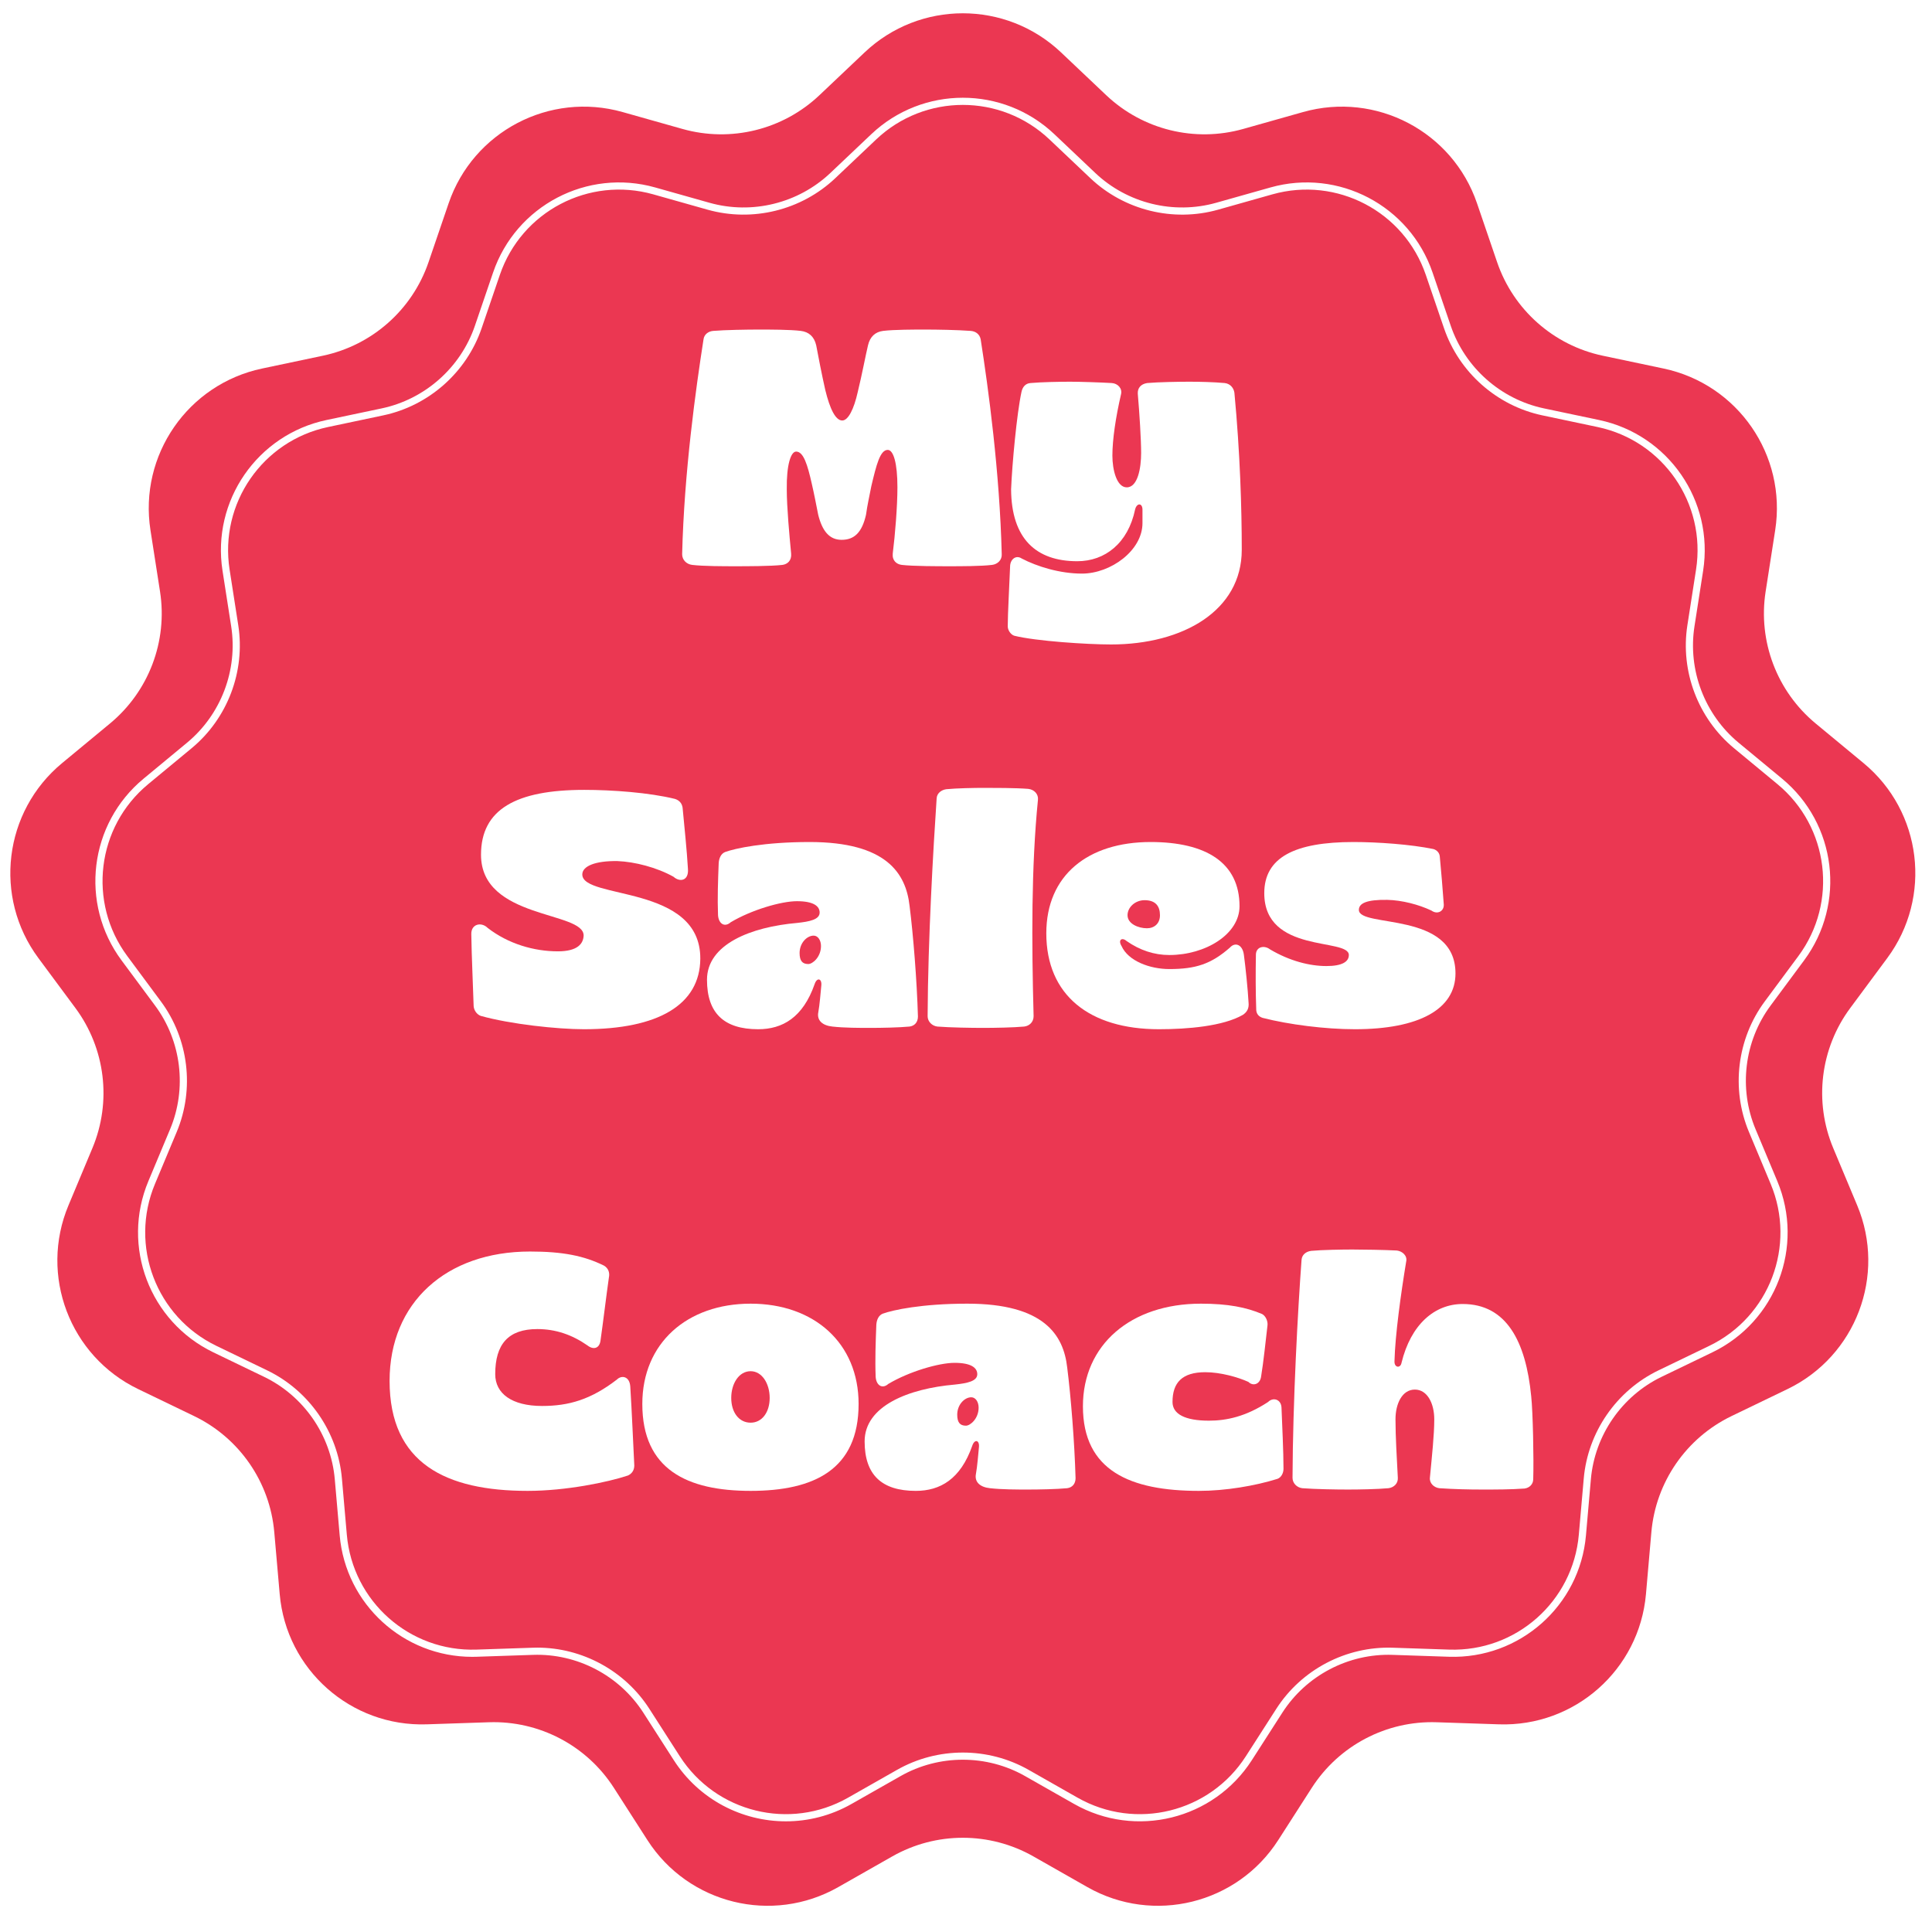 <svg xmlns="http://www.w3.org/2000/svg" xmlns:xlink="http://www.w3.org/1999/xlink" width="1080" zoomAndPan="magnify" viewBox="0 0 810 810" height="1080" preserveAspectRatio="xMidYMid meet" version="1.0"><defs><g/></defs><rect x="-81" width="972" fill="#ffffff" y="-81" height="972" fill-opacity="1"/><rect x="-81" width="972" fill="#ffffff" y="-81" height="972" fill-opacity="1"/><rect x="-81" width="972" fill="#ffffff" y="-81" height="972" fill-opacity="1"/><path fill="#eb3752" d="M 444.855 21.98 L 463.773 39.898 C 479.09 54.414 500.922 59.793 521.23 54.059 L 546.312 46.977 C 576.934 38.332 608.973 55.137 619.246 85.242 L 627.668 109.898 C 634.488 129.863 651.316 144.77 671.965 149.133 L 697.461 154.508 C 728.594 161.082 749.152 190.848 744.258 222.277 L 740.246 248.02 C 737.004 268.867 744.977 289.879 761.234 303.332 L 781.309 319.941 C 805.82 340.227 810.184 376.129 791.238 401.688 L 775.727 422.617 C 763.156 439.566 760.445 461.879 768.59 481.344 L 778.645 505.379 C 790.918 534.723 778.09 568.543 749.43 582.371 L 725.961 593.695 C 706.957 602.867 694.184 621.363 692.344 642.387 L 690.078 668.336 C 687.301 700.02 660.219 724.008 628.414 722.934 L 602.367 722.062 C 581.281 721.352 561.371 731.797 549.969 749.555 L 535.895 771.484 C 518.707 798.25 483.578 806.906 455.914 791.188 L 433.258 778.309 C 414.91 767.887 392.43 767.887 374.082 778.309 L 351.422 791.188 C 323.762 806.906 288.633 798.25 271.445 771.484 L 257.367 749.555 C 245.969 731.797 226.062 721.352 204.969 722.062 L 178.922 722.934 C 147.121 724.008 120.035 700.02 117.266 668.336 L 114.992 642.387 C 113.156 621.363 100.383 602.867 81.379 593.695 L 57.906 582.371 C 29.254 568.543 16.422 534.723 28.695 505.379 L 38.75 481.344 C 46.895 461.879 44.184 439.566 31.617 422.617 L 16.102 401.688 C -2.844 376.129 1.516 340.227 26.031 319.941 L 46.105 303.332 C 62.367 289.879 70.34 268.867 67.094 248.02 L 63.082 222.277 C 58.191 190.848 78.746 161.082 109.879 154.508 L 135.375 149.133 C 156.023 144.77 172.855 129.863 179.672 109.898 L 188.09 85.242 C 198.367 55.137 230.402 38.332 261.027 46.977 L 286.109 54.059 C 306.418 59.793 328.25 54.414 343.566 39.898 L 362.484 21.98 C 385.578 0.102 421.762 0.102 444.855 21.98 " fill-opacity="1" fill-rule="nonzero"/><path fill="#ffffff" d="M 225.254 690.777 C 244.137 690.777 262.012 700.488 272.246 716.434 L 285.012 736.32 C 300.168 759.926 331.148 767.559 355.543 753.695 L 376.09 742.02 C 393.102 732.352 414.238 732.352 431.25 742.02 L 451.797 753.695 C 476.191 767.559 507.172 759.926 522.328 736.32 L 535.094 716.434 C 545.66 699.969 564.359 690.156 583.934 690.812 L 607.555 691.605 C 635.617 692.555 659.484 671.391 661.926 643.449 L 663.992 619.91 C 665.691 600.426 677.699 583.039 695.32 574.535 L 716.609 564.262 C 741.879 552.07 753.191 522.246 742.363 496.363 L 733.25 474.566 C 725.695 456.523 728.246 435.547 739.898 419.832 L 753.969 400.848 C 770.676 378.309 766.832 346.648 745.211 328.762 L 727.008 313.699 C 711.934 301.227 704.438 281.469 707.441 262.145 L 711.078 238.797 C 715.395 211.078 697.27 184.832 669.816 179.035 L 646.688 174.152 C 627.539 170.117 611.727 156.102 605.402 137.59 L 597.77 115.23 C 588.707 88.684 560.461 73.863 533.449 81.484 L 510.699 87.906 C 491.867 93.227 471.348 88.164 457.148 74.711 L 439.992 58.457 C 419.625 39.16 387.715 39.16 367.348 58.457 L 350.191 74.711 C 335.992 88.164 315.473 93.219 296.641 87.906 L 273.891 81.484 C 246.883 73.855 218.633 88.684 209.57 115.23 L 201.934 137.59 C 195.617 156.102 179.797 170.117 160.648 174.152 L 137.523 179.035 C 110.066 184.832 91.945 211.078 96.258 238.797 L 99.895 262.145 C 102.906 281.469 95.406 301.227 80.336 313.699 L 62.125 328.762 C 40.508 346.648 36.664 378.309 53.371 400.848 L 67.445 419.832 C 79.094 435.547 81.641 456.523 74.094 474.566 L 64.973 496.363 C 54.148 522.246 65.461 552.07 90.734 564.262 L 112.016 574.535 C 129.641 583.039 141.645 600.426 143.352 619.91 L 145.41 643.449 C 147.855 671.391 171.691 692.547 199.785 691.605 L 223.406 690.812 C 224.023 690.789 224.641 690.777 225.254 690.777 Z M 329.496 763.602 C 311.07 763.602 293.102 754.484 282.48 737.941 L 269.719 718.055 C 259.719 702.477 242.008 693.18 223.508 693.809 L 199.887 694.602 C 199.25 694.625 198.609 694.637 197.98 694.637 C 169.168 694.637 144.945 672.613 142.414 643.707 L 140.359 620.172 C 138.742 601.734 127.387 585.285 110.711 577.238 L 89.426 566.969 C 62.719 554.078 50.758 522.559 62.203 495.207 L 71.32 473.41 C 78.461 456.336 76.055 436.488 65.031 421.621 L 50.957 402.637 C 33.301 378.816 37.363 345.352 60.211 326.449 L 78.418 311.383 C 92.68 299.582 99.773 280.891 96.926 262.605 L 93.289 239.258 C 88.73 209.965 107.883 182.219 136.902 176.094 L 160.031 171.219 C 178.145 167.391 193.113 154.141 199.094 136.621 L 206.727 114.262 C 216.309 86.199 246.172 70.539 274.707 78.594 L 297.453 85.012 C 315.27 90.043 334.688 85.266 348.125 72.531 L 365.281 56.273 C 386.809 35.883 420.535 35.883 442.059 56.273 L 459.215 72.531 C 472.652 85.258 492.062 90.047 509.887 85.012 L 532.633 78.594 C 561.164 70.539 591.035 86.199 600.609 114.262 L 608.246 136.621 C 614.227 154.141 629.199 167.391 647.309 171.219 L 670.441 176.094 C 699.457 182.219 718.609 209.965 714.051 239.258 L 710.414 262.605 C 707.566 280.891 714.656 299.582 728.918 311.383 L 747.129 326.449 C 769.973 345.352 774.039 378.816 756.383 402.637 L 742.309 421.621 C 731.289 436.488 728.879 456.336 736.02 473.41 L 745.145 495.207 C 756.582 522.559 744.621 554.078 717.914 566.969 L 696.629 577.238 C 679.957 585.285 668.594 601.734 666.984 620.172 L 664.922 643.707 C 662.34 673.246 637.074 695.586 607.457 694.602 L 583.832 693.809 C 565.301 693.176 547.621 702.477 537.621 718.055 L 524.855 737.941 C 508.84 762.887 476.09 770.957 450.312 756.305 L 429.762 744.629 C 413.668 735.48 393.672 735.484 377.578 744.629 L 357.027 756.305 C 348.34 761.246 338.855 763.602 329.496 763.602 " fill-opacity="1" fill-rule="nonzero"/><g fill="#ffffff" fill-opacity="1"><g transform="translate(284.45, 236.839)"><g><path d="M 23.688 0.562 C 28.312 0.562 38.824 0.562 43.59 0 C 45.691 -0.281 47.512 -1.82 47.234 -4.766 C 46.531 -12.195 45.41 -24.105 45.41 -31.676 C 45.27 -41.906 47.094 -47.512 49.336 -47.512 C 52.418 -47.512 54.102 -42.047 55.922 -33.918 C 56.902 -29.715 57.746 -25.227 58.586 -21.023 C 60.266 -14.297 63.211 -10.512 68.395 -10.512 C 73.723 -10.512 76.945 -13.594 78.629 -21.023 C 79.188 -25.086 80.027 -28.73 80.871 -33.078 C 82.973 -41.906 84.516 -48.215 87.738 -48.215 C 90.121 -48.215 91.801 -42.746 91.801 -32.516 C 91.801 -24.668 90.82 -12.473 89.84 -4.766 C 89.559 -1.82 91.383 -0.281 93.625 0 C 98.391 0.562 109.043 0.562 113.668 0.562 C 118.152 0.562 126.84 0.562 131.465 0 C 133.848 -0.281 135.672 -2.102 135.531 -4.484 C 134.691 -38.824 129.926 -74.004 126.699 -94.605 C 126.281 -96.707 124.598 -97.969 122.496 -98.109 C 116.891 -98.531 108.34 -98.668 103.434 -98.668 C 98.949 -98.668 90.402 -98.668 85.773 -98.109 C 82.551 -97.688 80.309 -95.727 79.469 -92.082 C 78.488 -88.02 76.945 -79.75 75.125 -72.32 C 73.582 -65.453 71.199 -60.547 68.676 -60.547 C 65.875 -60.547 63.492 -65.312 61.527 -73.441 C 60.125 -79.609 58.445 -88.297 57.746 -92.082 C 56.902 -95.727 54.66 -97.688 51.297 -98.109 C 46.672 -98.668 38.402 -98.668 33.777 -98.668 C 29.012 -98.668 19.48 -98.531 14.578 -98.109 C 12.613 -97.969 10.793 -96.707 10.512 -94.605 C 7.289 -74.004 2.383 -38.824 1.543 -4.484 C 1.543 -2.102 3.363 -0.281 5.746 0 C 10.371 0.562 19.203 0.562 23.688 0.562 Z M 23.688 0.562 "/></g></g></g><g fill="#ffffff" fill-opacity="1"><g transform="translate(421.523, 236.839)"><g><path d="M 44.289 33.355 C 74.422 33.355 99.09 19.203 99.09 -6.309 C 99.09 -23.828 98.391 -46.953 96.008 -72.18 C 95.727 -74.141 94.324 -75.965 91.941 -76.246 C 87.457 -76.664 81.148 -76.805 77.227 -76.805 C 72.742 -76.805 64.191 -76.664 59.426 -76.246 C 56.762 -75.824 55.363 -74.141 55.5 -71.762 C 56.203 -63.629 56.902 -52.559 56.902 -46.953 C 56.902 -40.645 55.5 -32.516 50.875 -32.516 C 46.672 -32.516 44.852 -39.805 44.852 -45.832 C 44.852 -52.559 46.25 -61.949 48.492 -71.621 C 49.055 -74.004 47.094 -76.105 44.57 -76.246 C 39.945 -76.523 31.113 -76.805 27.191 -76.805 C 22.984 -76.805 14.996 -76.664 10.512 -76.246 C 8.41 -76.105 7.148 -74.562 6.727 -72.461 C 4.766 -63.352 2.805 -42.188 2.383 -31.676 C 2.523 -10.934 12.895 -1.543 30.133 -1.543 C 41.766 -1.543 51.438 -9.109 54.379 -23.266 C 55.082 -26.07 57.465 -26.07 57.465 -23.125 L 57.465 -17.52 C 57.465 -6.027 44.148 3.645 32.094 3.645 C 22.844 3.645 13.316 0.699 6.867 -2.664 C 4.344 -4.344 1.961 -2.242 1.961 0.699 C 1.684 8.27 0.98 20.184 0.98 25.789 C 0.98 27.332 2.242 29.293 3.785 29.715 C 12.895 31.957 34.199 33.355 44.289 33.355 Z M 44.289 33.355 "/></g></g></g><g fill="#ffffff" fill-opacity="1"><g transform="translate(195.497, 430.388)"><g><path d="M 49.336 1.121 C 80.449 1.121 97.969 -9.109 98.109 -28.453 C 98.25 -59.707 48.633 -53.117 48.633 -63.77 C 48.633 -67.273 54.102 -69.516 63.352 -69.379 C 70.637 -69.098 79.891 -66.715 86.898 -62.789 C 89.559 -60.406 93.344 -61.109 92.922 -66.152 C 92.504 -73.582 91.383 -84.375 90.68 -91.801 C 90.402 -93.625 89.277 -94.887 87.457 -95.445 C 76.664 -98.109 61.109 -99.23 49.477 -99.23 C 20.883 -99.23 6.168 -91.102 6.168 -72.039 C 6.168 -44.852 49.336 -48.492 49.195 -38.121 C 49.055 -34.758 46.672 -31.535 38.402 -31.535 C 28.453 -31.535 17.66 -34.617 8.969 -41.348 C 6.309 -44.008 1.961 -43.027 2.102 -38.684 C 2.242 -28.871 2.805 -17.941 3.082 -8.551 C 3.223 -6.727 4.484 -5.047 6.027 -4.484 C 18.5 -0.98 38.262 1.121 49.336 1.121 Z M 49.336 1.121 "/></g></g></g><g fill="#ffffff" fill-opacity="1"><g transform="translate(295.148, 430.388)"><g><path d="M 22.707 1.121 C 32.938 1.121 41.484 -3.785 46.391 -17.801 C 47.371 -20.742 49.477 -20.184 49.195 -17.238 C 48.914 -14.438 48.492 -8.969 47.934 -6.027 C 47.234 -2.523 49.754 -0.422 53.82 0 C 58.727 0.562 65.172 0.562 69.797 0.562 C 74.281 0.562 81.852 0.422 86.195 0 C 88.297 -0.281 89.699 -1.82 89.699 -4.203 C 89.277 -19.203 87.738 -38.402 86.195 -50.598 C 84.652 -64.332 76.387 -77.367 44.289 -77.367 C 25.227 -77.367 13.035 -74.703 8.828 -73.16 C 7.148 -72.461 6.309 -70.637 6.168 -68.535 C 5.887 -61.25 5.605 -53.961 5.887 -46.672 C 6.168 -43.027 8.691 -41.484 11.211 -43.73 C 19.902 -48.914 32.375 -52.559 38.965 -52.559 C 45.973 -52.559 48.492 -50.457 48.492 -47.793 C 48.492 -44.852 44.289 -44.008 39.102 -43.449 C 19.621 -41.766 1.262 -34.477 1.262 -19.621 C 1.262 -5.605 8.41 1.121 22.707 1.121 Z M 43.73 -26.211 C 41.207 -26.211 40.086 -27.609 40.086 -30.836 C 40.086 -35.039 43.168 -38.121 45.973 -38.121 C 47.793 -38.121 49.055 -36.16 49.055 -33.777 C 49.055 -29.152 45.551 -26.211 43.73 -26.211 Z M 43.73 -26.211 "/></g></g></g><g fill="#ffffff" fill-opacity="1"><g transform="translate(386.67, 430.388)"><g><path d="M 25.508 0.562 C 30.273 0.562 38.262 0.422 42.746 0 C 44.988 -0.281 46.672 -1.961 46.672 -4.344 C 45.832 -35.598 45.691 -66.855 48.492 -95.027 C 48.773 -97.41 46.953 -99.371 44.43 -99.652 C 39.102 -100.07 29.992 -100.07 25.93 -100.07 C 21.723 -100.07 14.438 -99.93 10.09 -99.512 C 7.988 -99.23 6.168 -97.828 6.027 -95.727 C 4.625 -74.844 2.383 -36.723 2.242 -4.344 C 2.242 -2.102 4.066 -0.281 6.309 0 C 11.633 0.422 20.602 0.562 25.508 0.562 Z M 25.508 0.562 "/></g></g></g><g fill="#ffffff" fill-opacity="1"><g transform="translate(437.406, 430.388)"><g><path d="M 48.492 1.121 C 60.547 1.121 75.402 -0.141 83.672 -4.906 C 85.355 -6.027 86.336 -7.57 86.055 -10.09 C 85.773 -15.418 84.793 -24.949 84.094 -30.133 C 83.531 -34.34 80.449 -35.598 78.207 -33.078 C 70.359 -26.211 63.91 -24.105 52.84 -24.105 C 44.711 -24.105 35.598 -27.469 32.797 -33.777 C 31.254 -36.301 32.938 -37.562 34.898 -35.879 C 40.504 -31.957 46.531 -29.992 52.84 -29.992 C 67.977 -29.992 82.27 -38.684 82.27 -50.457 C 82.27 -68.676 68.258 -77.367 44.988 -77.367 C 18.781 -77.367 1.262 -63.492 1.262 -39.102 C 1.262 -13.176 19.34 1.121 48.492 1.121 Z M 43.449 -41.207 C 39.945 -41.207 35.32 -43.027 35.32 -46.672 C 35.32 -50.035 38.543 -52.98 42.469 -52.98 C 47.094 -52.98 48.914 -50.457 48.914 -46.672 C 48.914 -43.168 46.531 -41.207 43.449 -41.207 Z M 43.449 -41.207 "/></g></g></g><g fill="#ffffff" fill-opacity="1"><g transform="translate(525.004, 430.388)"><g><path d="M 43.027 1.121 C 69.938 1.121 85.215 -7.289 85.215 -22.285 C 85.215 -48.633 44.711 -41.207 44.711 -48.914 C 44.711 -51.719 48.074 -53.258 56.621 -53.117 C 62.789 -52.98 69.797 -51.156 75.125 -48.633 C 77.645 -46.812 80.449 -48.355 80.309 -51.156 C 79.891 -57.184 79.188 -65.453 78.629 -71.34 C 78.488 -72.883 77.367 -74.004 75.965 -74.422 C 66.434 -76.387 52.559 -77.367 42.469 -77.367 C 17.801 -77.367 5.047 -70.918 5.047 -55.922 C 5.047 -30.414 40.504 -37.281 40.504 -29.992 C 40.504 -27.191 37.703 -25.367 31.113 -25.367 C 24.105 -25.367 15.699 -27.469 7.43 -32.375 C 5.047 -34.199 1.684 -33.496 1.543 -30.273 C 1.402 -22.426 1.402 -14.715 1.684 -6.867 C 1.82 -5.324 2.664 -4.203 4.344 -3.645 C 15.277 -0.84 30.555 1.121 43.027 1.121 Z M 43.027 1.121 "/></g></g></g><g fill="#ffffff" fill-opacity="1"><g transform="translate(162.074, 623.936)"><g><path d="M 59.145 1.121 C 75.262 1.121 92.781 -2.523 101.191 -5.324 C 102.734 -6.027 103.855 -7.43 103.855 -9.531 C 103.293 -20.461 102.875 -31.535 102.172 -42.605 C 101.895 -46.953 98.531 -47.512 96.566 -45.551 C 85.637 -37.141 76.387 -34.477 65.172 -34.477 C 52.559 -34.477 45.551 -39.664 45.551 -47.793 C 45.551 -60.406 51.016 -66.715 63.211 -66.715 C 70.918 -66.715 77.785 -64.332 84.234 -59.848 C 86.758 -57.883 89.277 -58.586 89.699 -61.949 C 90.82 -69.797 92.082 -80.449 93.203 -88.297 C 93.625 -90.262 93.062 -92.223 91.102 -93.344 C 82.832 -97.41 74.004 -99.23 60.125 -99.23 C 24.949 -99.23 1.262 -77.785 1.262 -44.988 C 1.262 -10.371 24.949 1.121 59.145 1.121 Z M 59.145 1.121 "/></g></g></g><g fill="#ffffff" fill-opacity="1"><g transform="translate(268.032, 623.936)"><g><path d="M 46.672 1.121 C 73.301 1.121 91.941 -7.848 91.941 -35.32 C 91.941 -60.828 73.301 -77.367 46.672 -77.367 C 20.043 -77.367 1.262 -60.828 1.262 -35.32 C 1.262 -7.848 20.043 1.121 46.672 1.121 Z M 46.672 -27.469 C 41.766 -27.469 38.543 -31.816 38.543 -37.844 C 38.543 -43.867 41.766 -49.055 46.672 -49.055 C 51.438 -49.055 54.66 -43.867 54.66 -37.844 C 54.66 -31.816 51.438 -27.469 46.672 -27.469 Z M 46.672 -27.469 "/></g></g></g><g fill="#ffffff" fill-opacity="1"><g transform="translate(361.236, 623.936)"><g><path d="M 22.707 1.121 C 32.938 1.121 41.484 -3.785 46.391 -17.801 C 47.371 -20.742 49.477 -20.184 49.195 -17.238 C 48.914 -14.438 48.492 -8.969 47.934 -6.027 C 47.234 -2.523 49.754 -0.422 53.82 0 C 58.727 0.562 65.172 0.562 69.797 0.562 C 74.281 0.562 81.852 0.422 86.195 0 C 88.297 -0.281 89.699 -1.82 89.699 -4.203 C 89.277 -19.203 87.738 -38.402 86.195 -50.598 C 84.652 -64.332 76.387 -77.367 44.289 -77.367 C 25.227 -77.367 13.035 -74.703 8.828 -73.16 C 7.148 -72.461 6.309 -70.637 6.168 -68.535 C 5.887 -61.25 5.605 -53.961 5.887 -46.672 C 6.168 -43.027 8.691 -41.484 11.211 -43.73 C 19.902 -48.914 32.375 -52.559 38.965 -52.559 C 45.973 -52.559 48.492 -50.457 48.492 -47.793 C 48.492 -44.852 44.289 -44.008 39.102 -43.449 C 19.621 -41.766 1.262 -34.477 1.262 -19.621 C 1.262 -5.605 8.41 1.121 22.707 1.121 Z M 43.73 -26.211 C 41.207 -26.211 40.086 -27.609 40.086 -30.836 C 40.086 -35.039 43.168 -38.121 45.973 -38.121 C 47.793 -38.121 49.055 -36.16 49.055 -33.777 C 49.055 -29.152 45.551 -26.211 43.73 -26.211 Z M 43.73 -26.211 "/></g></g></g><g fill="#ffffff" fill-opacity="1"><g transform="translate(452.758, 623.936)"><g><path d="M 49.895 1.121 C 60.969 1.121 73.441 -0.98 82.832 -3.926 C 84.375 -4.484 85.355 -6.309 85.355 -8.129 C 85.355 -15.418 84.793 -26.488 84.516 -33.777 C 84.375 -37.281 81.012 -38.262 78.906 -36.16 C 69.516 -29.992 61.387 -28.312 54.102 -28.312 C 44.008 -28.312 38.824 -31.113 38.824 -36.16 C 38.824 -44.289 42.887 -48.633 52.559 -48.633 C 59.004 -48.633 66.293 -46.531 70.637 -44.57 C 72.602 -42.605 75.543 -43.59 75.965 -46.812 C 76.945 -52.699 77.926 -62.09 78.629 -68.117 C 78.906 -69.938 77.926 -72.18 76.387 -73.02 C 69.797 -75.824 62.09 -77.367 50.738 -77.367 C 21.305 -77.367 1.262 -60.125 1.262 -34.34 C 1.262 -7.289 21.164 1.121 49.895 1.121 Z M 49.895 1.121 "/></g></g></g><g fill="#ffffff" fill-opacity="1"><g transform="translate(539.655, 623.936)"><g><path d="M 25.508 0.562 C 30.133 0.562 37.98 0.422 42.469 0 C 44.711 -0.281 46.531 -1.961 46.391 -4.344 C 45.973 -12.473 45.41 -21.586 45.41 -28.871 C 45.41 -35.461 48.215 -41.348 53.539 -41.348 C 58.727 -41.348 61.668 -35.598 61.668 -28.871 C 61.668 -22.285 60.688 -13.453 59.848 -4.484 C 59.566 -2.102 61.527 -0.281 63.77 0 C 69.938 0.422 76.105 0.562 81.852 0.562 C 87.598 0.562 93.625 0.562 99.512 0.141 C 101.613 -0.141 103.156 -1.684 103.156 -3.785 C 103.434 -12.195 103.016 -32.094 102.312 -38.543 C 100.07 -61.527 91.941 -77.227 73.582 -77.227 C 61.809 -77.227 51.859 -68.676 47.934 -52.559 C 47.512 -50.176 44.852 -50.457 44.988 -53.258 C 45.27 -64.191 47.652 -81.43 49.895 -95.027 C 50.457 -97.41 48.355 -99.371 45.973 -99.652 C 40.645 -99.93 31.395 -100.07 27.332 -100.07 C 23.125 -100.07 14.438 -99.93 10.09 -99.512 C 7.848 -99.23 6.168 -97.828 6.027 -95.727 C 4.484 -74.844 2.383 -36.723 2.242 -4.344 C 2.242 -2.102 4.066 -0.281 6.309 0 C 11.633 0.422 20.602 0.562 25.508 0.562 Z M 25.508 0.562 "/></g></g></g></svg>